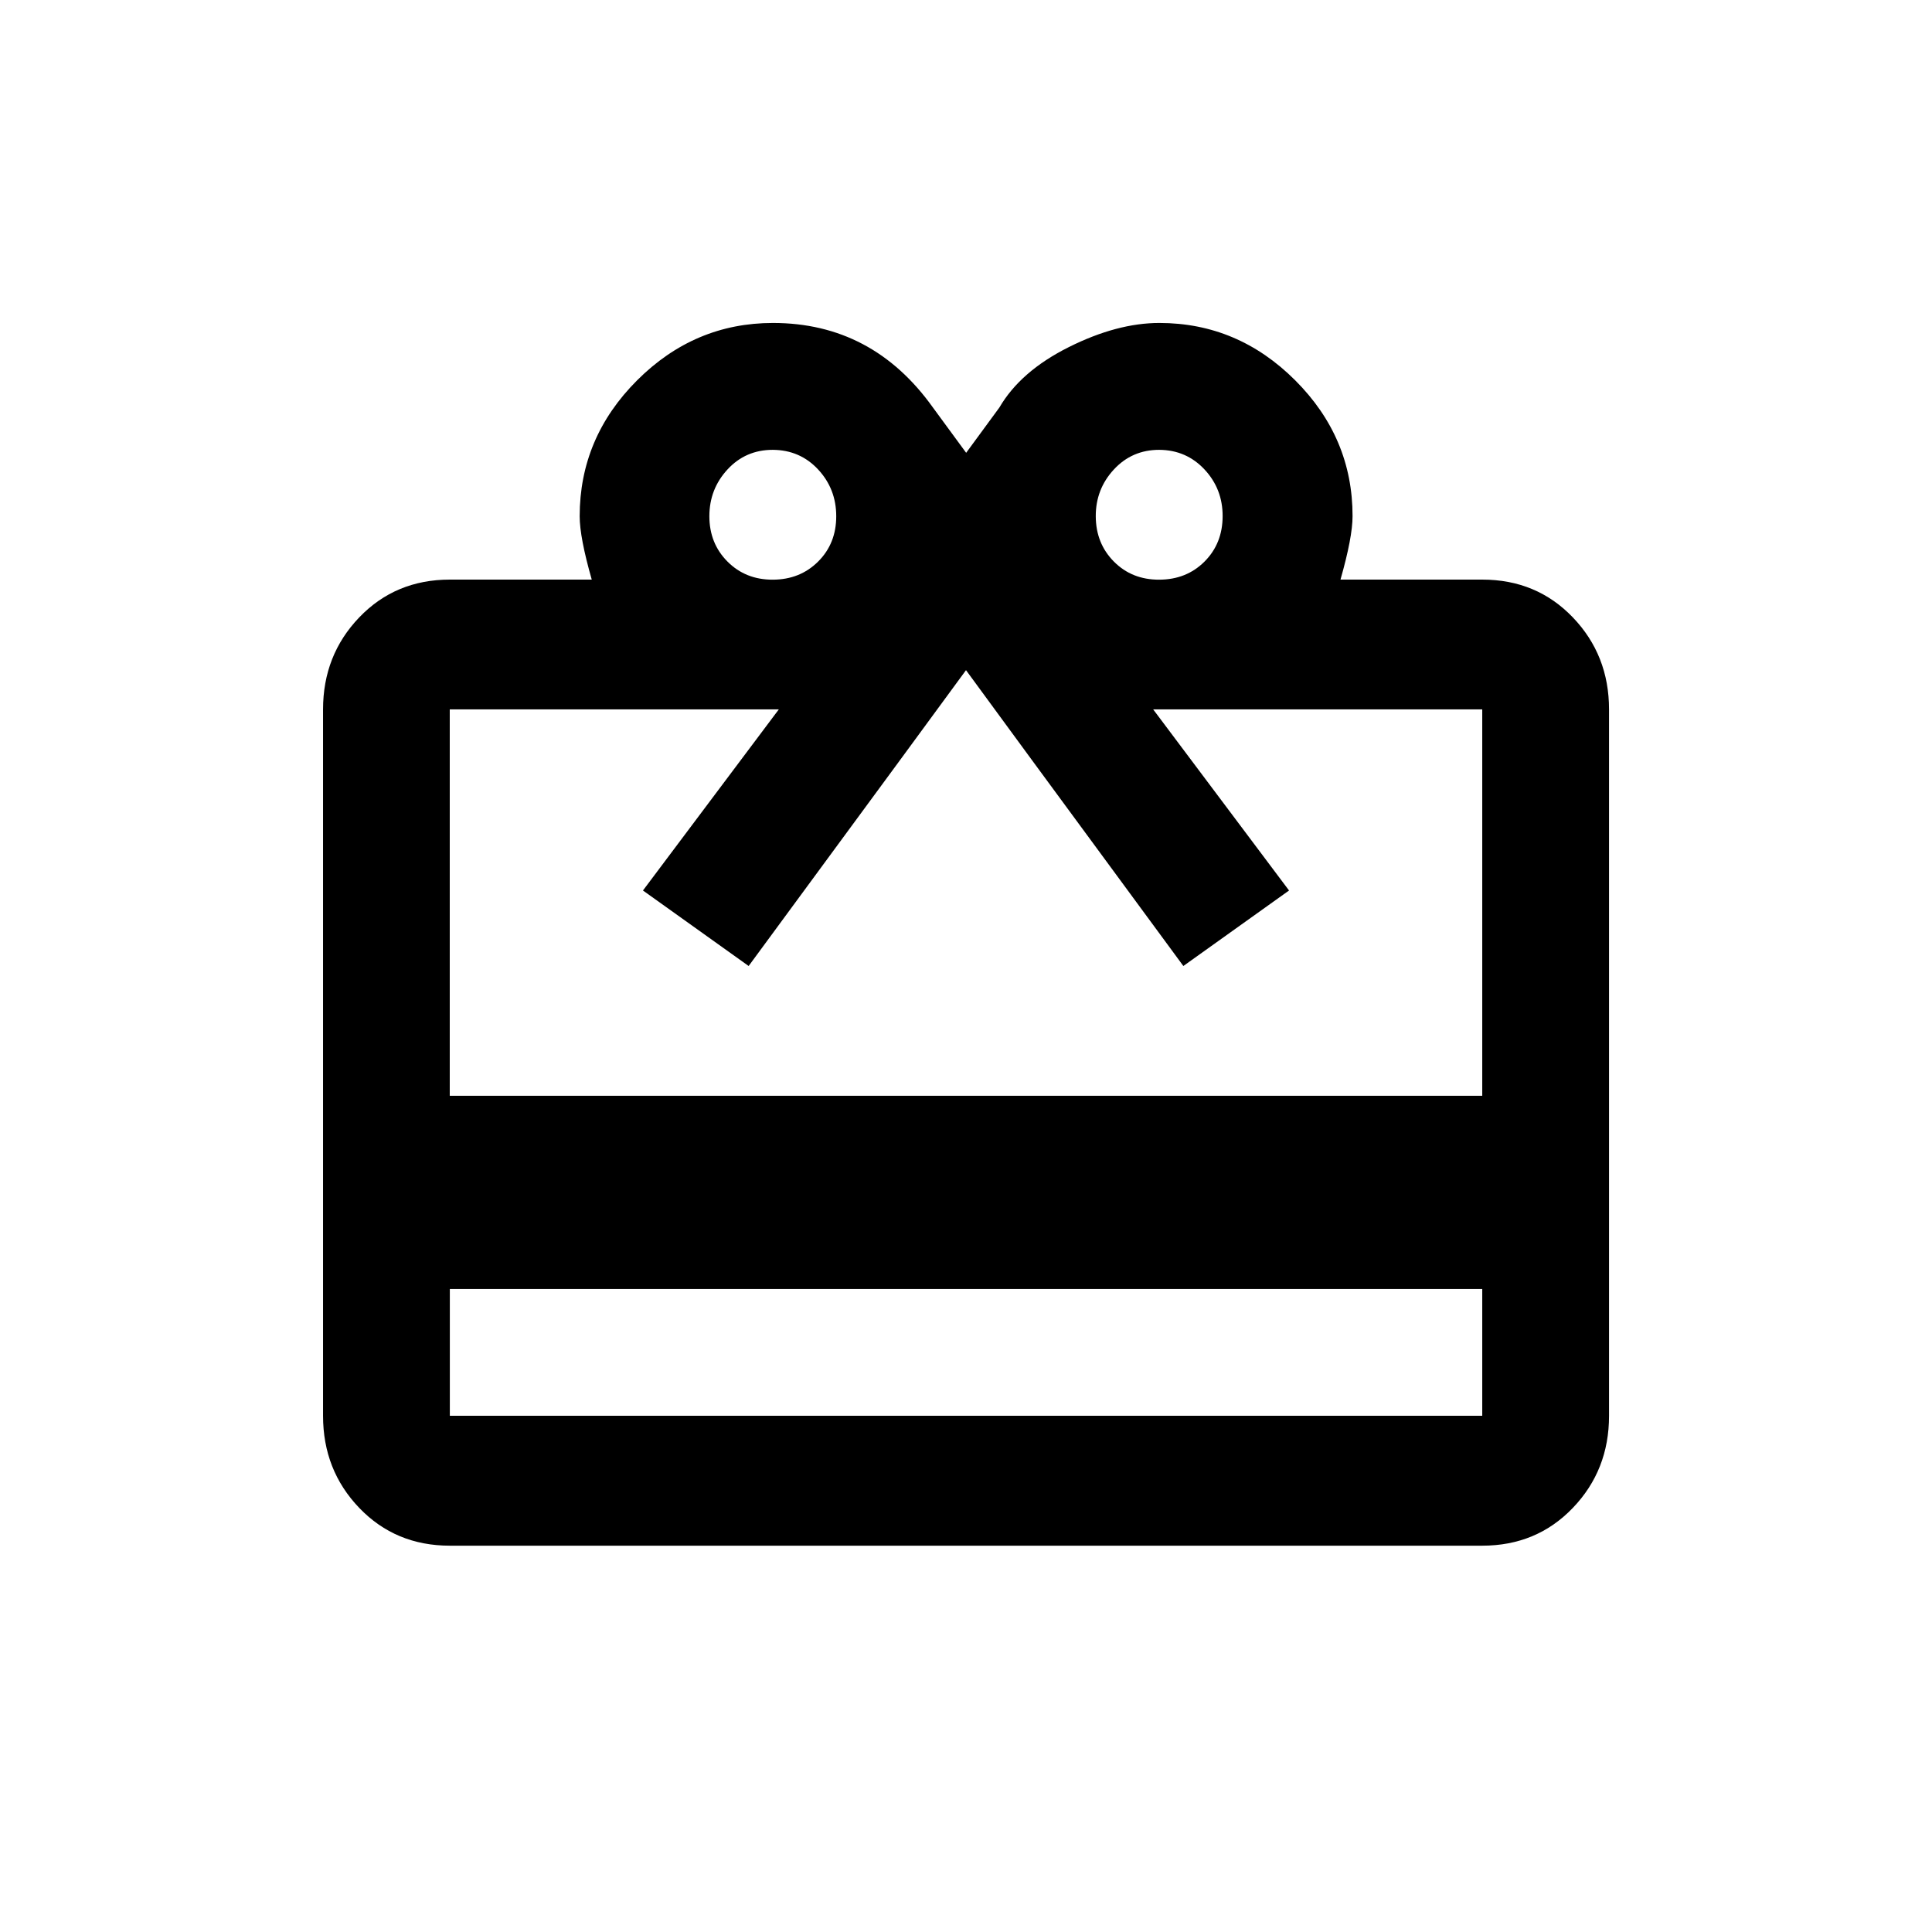<!-- Generated by IcoMoon.io -->
<svg version="1.1" xmlns="http://www.w3.org/2000/svg" width="24" height="24" viewBox="0 0 24 24">
<title>redeem</title>
<path d="M18.413 13.612v-4.8h-4.088l1.688 2.25-1.313 0.938q-2.4-3.262-2.7-3.675-0.3 0.412-2.7 3.675l-1.313-0.938 1.688-2.25h-4.088v4.8h12.825zM18.413 17.587v-1.575h-12.825v1.575h12.825zM9.6 5.588q-0.338 0-0.563 0.244t-0.225 0.581 0.225 0.563 0.563 0.225 0.563-0.225 0.225-0.563-0.225-0.581-0.563-0.244zM14.4 5.588q-0.337 0-0.563 0.244t-0.225 0.581 0.225 0.563 0.563 0.225 0.563-0.225 0.225-0.563-0.225-0.581-0.563-0.244zM18.413 7.2q0.675 0 1.125 0.469t0.45 1.144v8.775q0 0.675-0.45 1.144t-1.125 0.469h-12.825q-0.675 0-1.125-0.469t-0.45-1.144v-8.775q0-0.675 0.45-1.144t1.125-0.469h1.763q-0.15-0.525-0.15-0.787 0-0.975 0.713-1.688t1.688-0.713q1.237 0 1.987 1.050l0.413 0.563 0.413-0.563q0.262-0.45 0.862-0.75t1.125-0.3q0.975 0 1.688 0.713t0.712 1.687q0 0.262-0.15 0.788h1.763z"></path>
</svg>

